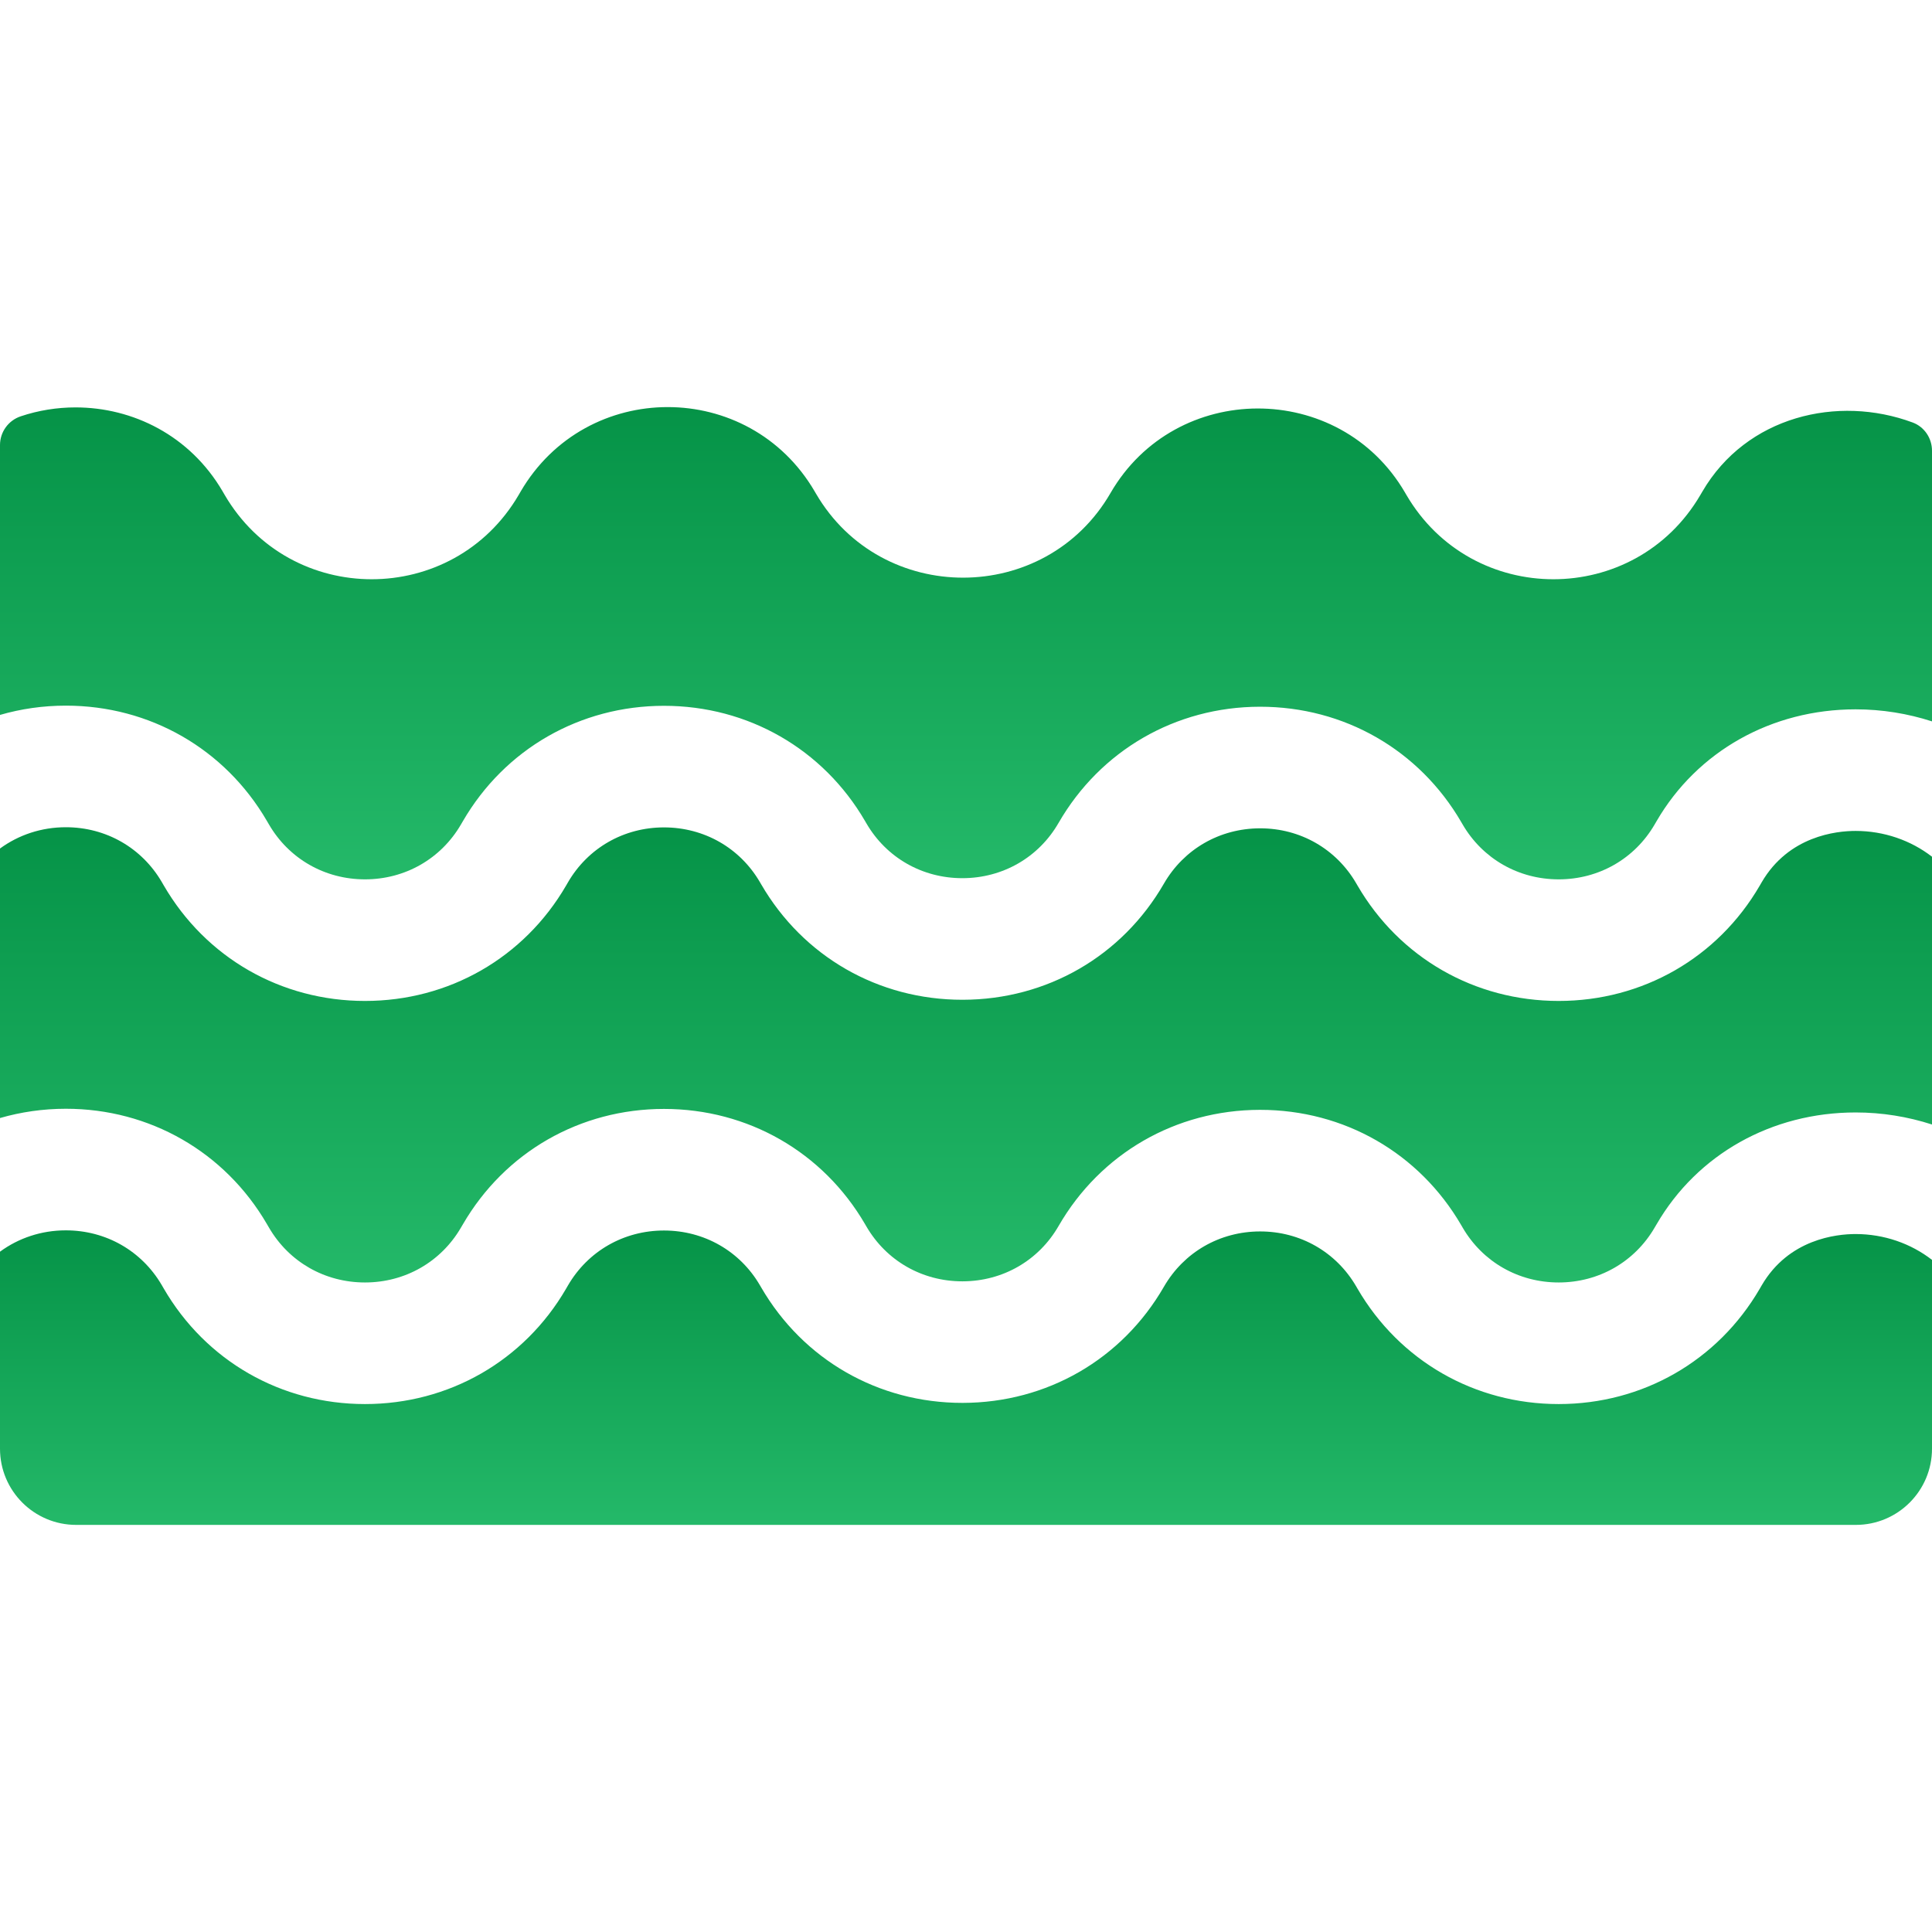 <svg width="46" height="46" viewBox="0 0 46 46" fill="none" xmlns="http://www.w3.org/2000/svg">
<g clip-path="url(#clip0)">
<path d="M40.532 11.705L40.488 11.78C38.923 14.462 35.049 14.462 33.484 11.781L33.452 11.726C31.891 9.053 27.99 9.061 26.44 11.74C24.89 14.419 20.988 14.427 19.428 11.753L19.4 11.705C17.836 9.022 13.961 9.022 12.396 11.704L12.352 11.78C10.787 14.462 6.913 14.462 5.348 11.781L5.301 11.7C4.522 10.367 3.16 9.7 1.798 9.7C1.357 9.7 0.915 9.771 0.494 9.912C0.199 10.01 0 10.286 0 10.596V17.022C0.499 16.877 1.025 16.801 1.567 16.801H1.568C3.565 16.801 5.355 17.828 6.356 19.548L6.404 19.63C6.88 20.448 7.735 20.937 8.69 20.937C9.645 20.937 10.5 20.448 10.976 19.629L11.021 19.552C12.021 17.832 13.811 16.805 15.809 16.805C17.808 16.805 19.598 17.832 20.599 19.553L20.627 19.601C21.103 20.421 21.957 20.909 22.913 20.909H22.918C23.876 20.907 24.73 20.415 25.204 19.593C26.201 17.865 27.991 16.831 29.993 16.827H30.004C32.002 16.827 33.791 17.853 34.792 19.574L34.824 19.629C35.301 20.448 36.156 20.937 37.111 20.937C38.066 20.937 38.921 20.448 39.397 19.629L39.442 19.552C40.411 17.885 42.183 16.889 44.181 16.889C44.809 16.889 45.422 16.989 46 17.176V10.732C46 10.435 45.82 10.164 45.541 10.06C43.754 9.396 41.578 9.911 40.532 11.705Z" fill="url(#paint0_linear)"/>
<path d="M41.944 21.008L41.9 21.084C40.899 22.805 39.109 23.832 37.111 23.832H37.111C35.113 23.832 33.323 22.805 32.322 21.085L32.29 21.03C31.813 20.211 30.959 19.722 30.004 19.722H29.999C29.041 19.724 28.187 20.216 27.712 21.039C26.716 22.767 24.926 23.8 22.924 23.804C22.92 23.804 22.916 23.804 22.913 23.804C20.914 23.804 19.125 22.778 18.124 21.056L18.096 21.008C17.62 20.189 16.765 19.7 15.809 19.7C14.854 19.7 13.999 20.189 13.523 21.008L13.479 21.084C12.478 22.805 10.688 23.832 8.69 23.832H8.69C6.692 23.832 4.902 22.805 3.901 21.085L3.854 21.004C3.377 20.185 2.523 19.696 1.567 19.696C0.987 19.696 0.444 19.878 0 20.203V26.62C0.499 26.476 1.025 26.399 1.567 26.399H1.568C3.565 26.399 5.355 27.426 6.356 29.146L6.404 29.228C6.88 30.047 7.735 30.535 8.69 30.535C9.645 30.535 10.5 30.046 10.976 29.227L11.021 29.151C12.021 27.43 13.811 26.403 15.809 26.403C17.808 26.403 19.598 27.43 20.599 29.151L20.627 29.199C21.103 30.019 21.957 30.508 22.913 30.508H22.918C23.876 30.506 24.73 30.014 25.204 29.191C26.201 27.463 27.991 26.429 29.993 26.425H30.004C32.002 26.425 33.791 27.451 34.792 29.172L34.824 29.227C35.301 30.047 36.156 30.535 37.111 30.535C38.066 30.535 38.921 30.046 39.397 29.227L39.442 29.151C40.411 27.483 42.183 26.487 44.181 26.487C44.809 26.487 45.422 26.587 46 26.774V20.398C45.496 20.008 44.857 19.784 44.181 19.784C43.723 19.784 42.587 19.903 41.944 21.008Z" fill="url(#paint1_linear)"/>
<path d="M41.944 30.606L41.9 30.682C40.899 32.403 39.109 33.43 37.111 33.43H37.111C35.113 33.43 33.323 32.403 32.322 30.683L32.29 30.628C31.813 29.809 30.959 29.32 30.004 29.32H29.999C29.041 29.322 28.187 29.814 27.712 30.637C26.716 32.365 24.926 33.398 22.924 33.402C22.92 33.402 22.916 33.402 22.913 33.402C20.914 33.402 19.125 32.376 18.124 30.654L18.096 30.606C17.62 29.787 16.765 29.298 15.809 29.298C14.854 29.298 13.999 29.787 13.523 30.606L13.479 30.682C12.478 32.403 10.688 33.43 8.69 33.43H8.69C6.692 33.43 4.902 32.403 3.901 30.683L3.854 30.602C3.377 29.783 2.523 29.294 1.567 29.294C0.987 29.294 0.444 29.476 0 29.802V34.493C0 35.495 0.812 36.307 1.814 36.307H44.186C45.188 36.307 46 35.495 46 34.493V29.997C45.496 29.606 44.857 29.382 44.181 29.382C43.723 29.382 42.587 29.501 41.944 30.606Z" fill="url(#paint2_linear)"/>
</g>
<defs>
<linearGradient id="paint0_linear" x1="23" y1="9.693" x2="23" y2="20.937" gradientUnits="userSpaceOnUse">
<stop stop-color="#059347"/>
<stop offset="1" stop-color="#24B969"/>
</linearGradient>
<linearGradient id="paint1_linear" x1="23" y1="19.696" x2="23" y2="30.535" gradientUnits="userSpaceOnUse">
<stop stop-color="#059347"/>
<stop offset="1" stop-color="#24B969"/>
</linearGradient>
<linearGradient id="paint2_linear" x1="23" y1="29.294" x2="23" y2="36.307" gradientUnits="userSpaceOnUse">
<stop stop-color="#059347"/>
<stop offset="1" stop-color="#24B969"/>
</linearGradient>
<clipPath id="clip0">
<rect width="46" height="46" fill="white"/>
</clipPath>
</defs>
</svg>
